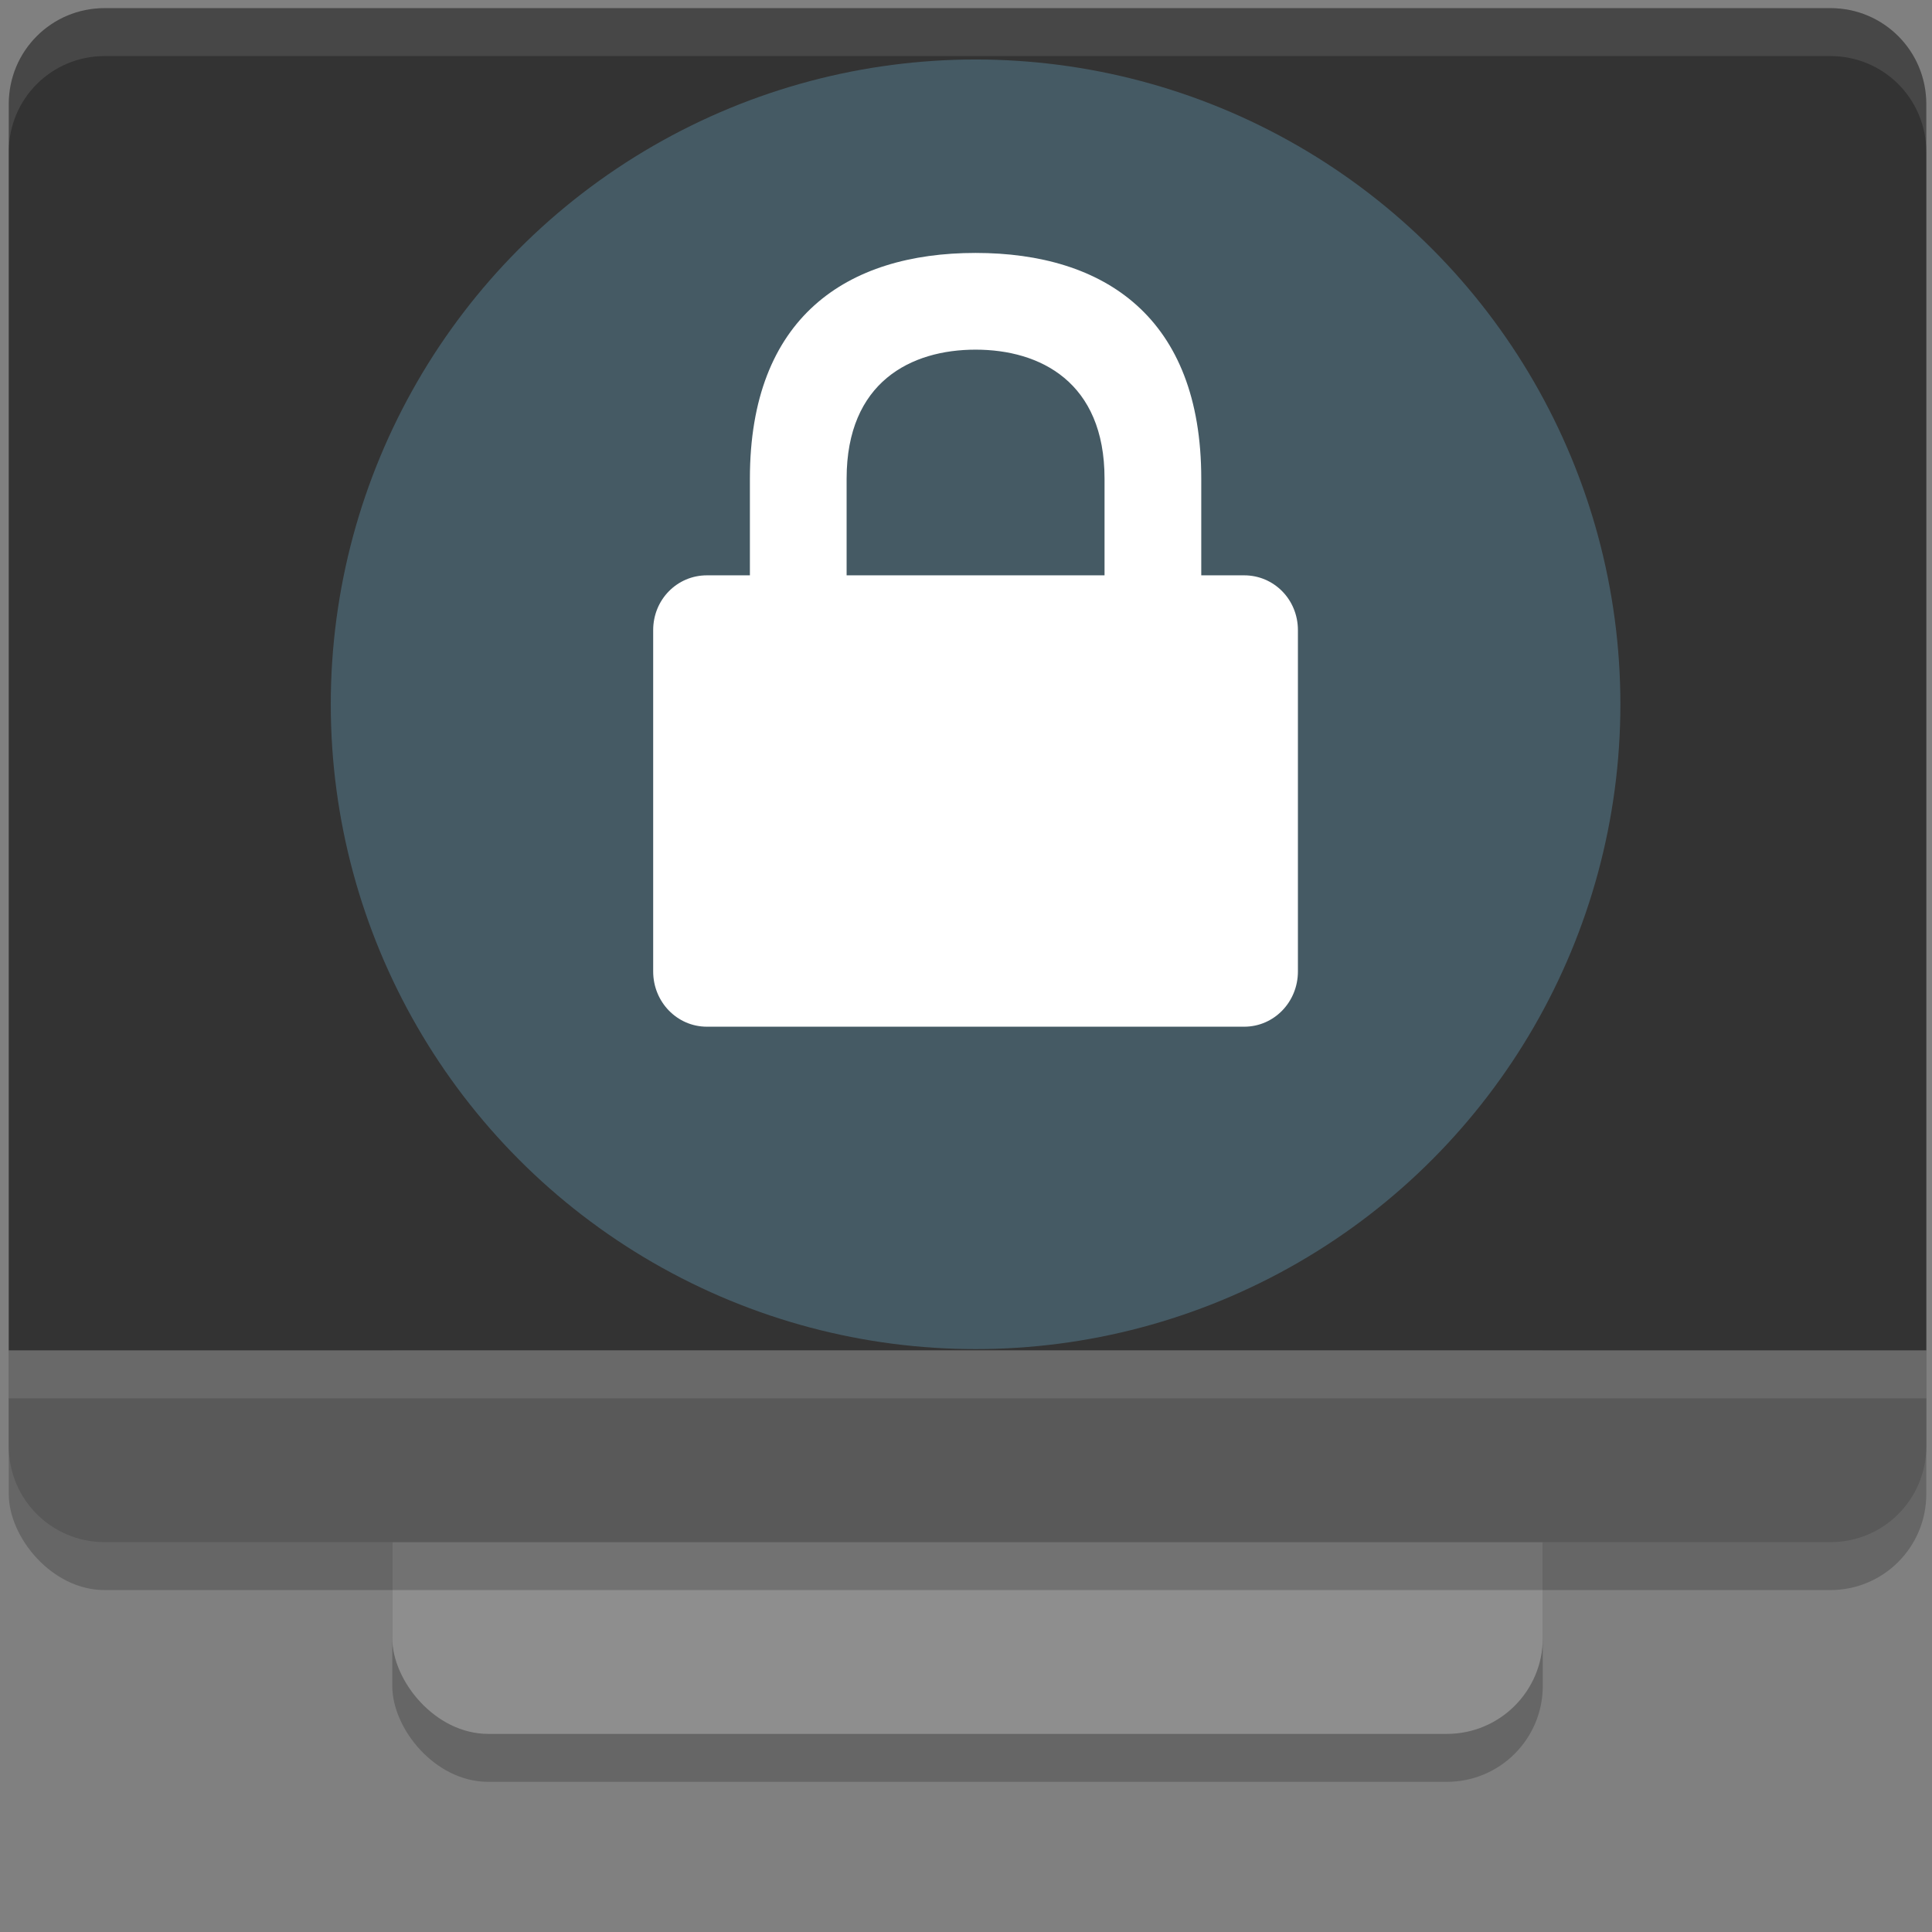 <?xml version="1.0" encoding="UTF-8" standalone="no"?>
<!-- Created with Inkscape (http://www.inkscape.org/) -->

<svg
   version="1.0"
   width="24"
   height="24"
   id="svg2"
   inkscape:version="1.4 (e7c3feb100, 2024-10-09)"
   sodipodi:docname="lock-screen.svg"
   xml:space="preserve"
   xmlns:inkscape="http://www.inkscape.org/namespaces/inkscape"
   xmlns:sodipodi="http://sodipodi.sourceforge.net/DTD/sodipodi-0.dtd"
   xmlns:xlink="http://www.w3.org/1999/xlink"
   xmlns="http://www.w3.org/2000/svg"
   xmlns:svg="http://www.w3.org/2000/svg"
   xmlns:rdf="http://www.w3.org/1999/02/22-rdf-syntax-ns#"
   xmlns:cc="http://creativecommons.org/ns#"
   xmlns:dc="http://purl.org/dc/elements/1.1/"><rect width="100%" height="100%" fill="#808080" stroke="none"/><sodipodi:namedview
     pagecolor="#ffffff"
     bordercolor="#666666"
     borderopacity="1"
     objecttolerance="10"
     gridtolerance="10"
     guidetolerance="10"
     inkscape:pageopacity="0"
     inkscape:pageshadow="2"
     inkscape:window-width="1615"
     inkscape:window-height="1377"
     id="namedview45"
     showgrid="false"
     inkscape:zoom="27.82"
     inkscape:cx="9.7951114"
     inkscape:cy="12.041697"
     inkscape:window-x="0"
     inkscape:window-y="0"
     inkscape:window-maximized="0"
     inkscape:current-layer="svg2"
     inkscape:showpageshadow="2"
     inkscape:pagecheckerboard="0"
     inkscape:deskcolor="#d1d1d1" /><defs
     id="defs4"><inkscape:perspective
       sodipodi:type="inkscape:persp3d"
       inkscape:vp_x="0 : 12 : 1"
       inkscape:vp_y="0 : 1000 : 0"
       inkscape:vp_z="24 : 12 : 1"
       inkscape:persp3d-origin="12 : 8 : 1"
       id="perspective49" /><linearGradient
       id="linearGradient6718"><stop
         id="stop6720"
         style="stop-color:#0a0a0a;stop-opacity:1"
         offset="0" /><stop
         id="stop6722"
         style="stop-color:#1e1e1e;stop-opacity:1"
         offset="1" /></linearGradient><linearGradient
       id="linearGradient6712"><stop
         id="stop6714"
         style="stop-color:#5a5a5a;stop-opacity:1"
         offset="0" /><stop
         id="stop6716"
         style="stop-color:#323232;stop-opacity:1"
         offset="1" /></linearGradient><linearGradient
       id="linearGradient6544-7"><stop
         id="stop6546-5"
         style="stop-color:#f0f0f0;stop-opacity:1"
         offset="0" /><stop
         id="stop6548-6"
         style="stop-color:#d2d2d2;stop-opacity:1"
         offset="1" /></linearGradient><linearGradient
       id="linearGradient6602-6"><stop
         id="stop6604-2"
         style="stop-color:white;stop-opacity:1"
         offset="0" /><stop
         id="stop6606-6"
         style="stop-color:white;stop-opacity:0"
         offset="1" /></linearGradient><linearGradient
       id="linearGradient10691-0"><stop
         id="stop10693-0"
         style="stop-color:black;stop-opacity:1"
         offset="0" /><stop
         id="stop10695-4"
         style="stop-color:black;stop-opacity:0"
         offset="1" /></linearGradient><linearGradient
       id="linearGradient6337"><stop
         id="stop6339"
         style="stop-color:#787878;stop-opacity:1"
         offset="0" /><stop
         id="stop6341"
         style="stop-color:#bebebe;stop-opacity:1"
         offset="0.287" /><stop
         id="stop6343"
         style="stop-color:#c8c8c8;stop-opacity:1"
         offset="0.423" /><stop
         id="stop6345"
         style="stop-color:#fafafa;stop-opacity:1"
         offset="0.58" /><stop
         id="stop6347"
         style="stop-color:#8c8c8c;stop-opacity:1"
         offset="1" /></linearGradient><linearGradient
       id="linearGradient6349"><stop
         id="stop6351"
         style="stop-color:#505050;stop-opacity:1"
         offset="0" /><stop
         id="stop6353"
         style="stop-color:#a0a0a0;stop-opacity:1"
         offset="0.293" /><stop
         id="stop6355"
         style="stop-color:#aaa;stop-opacity:1"
         offset="0.411" /><stop
         id="stop6357"
         style="stop-color:#dcdcdc;stop-opacity:1"
         offset="0.592" /><stop
         id="stop6359"
         style="stop-color:#6e6e6e;stop-opacity:1"
         offset="1" /></linearGradient><radialGradient
       cx="12.244"
       cy="4.863"
       r="21"
       fx="12.244"
       fy="4.863"
       id="radialGradient3162"
       xlink:href="#linearGradient6712"
       gradientUnits="userSpaceOnUse"
       gradientTransform="matrix(0.641,0.009,-0.006,0.519,-1.266,2.778)" /><linearGradient
       x1="24.875"
       y1="29"
       x2="25"
       y2="3"
       id="linearGradient3164"
       xlink:href="#linearGradient6718"
       gradientUnits="userSpaceOnUse"
       gradientTransform="matrix(0.463,0,0,0.52,0.878,0.68)" /><radialGradient
       cx="1"
       cy="5.564"
       r="23"
       fx="1"
       fy="5.564"
       id="radialGradient3167"
       xlink:href="#linearGradient6602-6"
       gradientUnits="userSpaceOnUse"
       gradientTransform="matrix(0.467,0,0,0.337,0.8,3.603)" /><linearGradient
       x1="20.147"
       y1="-0"
       x2="20.104"
       y2="31.983"
       id="linearGradient3170"
       xlink:href="#linearGradient6544-7"
       gradientUnits="userSpaceOnUse"
       gradientTransform="matrix(0.49,0,0,0.549,0.236,0.217)" /><linearGradient
       x1="320.044"
       y1="85.486"
       x2="320.044"
       y2="95.486"
       id="linearGradient3173"
       xlink:href="#linearGradient6337"
       gradientUnits="userSpaceOnUse"
       gradientTransform="matrix(0.527,0,0,0.5,-156.813,-25.744)" /><linearGradient
       x1="22.124"
       y1="34.486"
       x2="22.124"
       y2="44.487"
       id="linearGradient3175"
       xlink:href="#linearGradient6349"
       gradientUnits="userSpaceOnUse"
       gradientTransform="matrix(0.529,0,0,0.5,-0.712,-0.241)" /><radialGradient
       cx="6.703"
       cy="73.616"
       r="7.228"
       fx="6.703"
       fy="73.616"
       id="radialGradient3178"
       xlink:href="#linearGradient10691-0"
       gradientUnits="userSpaceOnUse"
       gradientTransform="matrix(1.107,0,0,0.208,4.582,7.224)" /><inkscape:perspective
       id="perspective3694"
       inkscape:persp3d-origin="0.5 : 0.33333333 : 1"
       inkscape:vp_z="1 : 0.5 : 1"
       inkscape:vp_y="0 : 1000 : 0"
       inkscape:vp_x="0 : 0.5 : 1"
       sodipodi:type="inkscape:persp3d" /><linearGradient
       id="linearGradient6215"><stop
         id="stop6217"
         offset="0"
         style="stop-color:#e6c561;stop-opacity:1;" /><stop
         style="stop-color:#f0e58f;stop-opacity:1;"
         offset="0.21"
         id="stop6219" /><stop
         id="stop6221"
         offset="0.84"
         style="stop-color:#a55925;stop-opacity:1;" /><stop
         id="stop6223"
         offset="1"
         style="stop-color:#e4c35f;stop-opacity:1;" /></linearGradient><linearGradient
       id="linearGradient9845"><stop
         id="stop9847"
         offset="0"
         style="stop-color:#ffffff;stop-opacity:1;" /><stop
         id="stop9849"
         offset="1"
         style="stop-color:#ffffff;stop-opacity:0.495;" /></linearGradient><linearGradient
       id="linearGradient5881"><stop
         id="stop5883"
         offset="0"
         style="stop-color:#fffac7;stop-opacity:1;" /><stop
         style="stop-color:#fff8b2;stop-opacity:1;"
         offset="1"
         id="stop5885" /></linearGradient><linearGradient
       id="linearGradient6089"><stop
         style="stop-color:#000000;stop-opacity:1;"
         offset="0"
         id="stop6091" /><stop
         id="stop6097"
         offset="0.5"
         style="stop-color:#000000;stop-opacity:0.172;" /><stop
         style="stop-color:#000000;stop-opacity:1;"
         offset="1"
         id="stop6093" /></linearGradient><linearGradient
       id="linearGradient10591"><stop
         id="stop10593"
         offset="0"
         style="stop-color:#cad0c6;stop-opacity:1;" /><stop
         style="stop-color:#eaece9;stop-opacity:1;"
         offset="0.5"
         id="stop10599" /><stop
         id="stop10595"
         offset="1"
         style="stop-color:#c5cbc0;stop-opacity:1;" /></linearGradient></defs><g
     id="g1"
     transform="matrix(1.191,0,0,1.191,-2.273,-3.472)"><rect
       style="opacity:0.2"
       width="12"
       height="16"
       x="6"
       y="5.5"
       rx="1"
       ry="1"
       id="rect1" /><rect
       style="fill:#8e8e8e"
       width="12"
       height="16"
       x="6"
       y="5"
       rx="1"
       ry="1"
       id="rect2" /><rect
       style="opacity:0.2"
       width="20"
       height="16"
       x="2"
       y="3.5"
       rx="1"
       ry="1"
       id="rect3" /><path
       style="fill:#595959"
       d="m 2,17 v 1 c 0,0.554 0.446,1 1,1 h 18 c 0.554,0 1,-0.446 1,-1 v -1 z"
       id="path3" /><path
       style="fill:#333333"
       d="M 3,3 C 2.446,3 2,3.446 2,4 V 17 H 22 V 4 C 22,3.446 21.554,3 21,3 Z"
       id="path4" /><rect
       style="opacity:0.1;fill:#ffffff"
       width="20"
       height="0.5"
       x="2"
       y="17"
       id="rect4" /><path
       style="opacity:0.1;fill:#ffffff"
       d="M 3,3 C 2.446,3 2,3.446 2,4 v 0.5 c 0,-0.554 0.446,-1 1,-1 h 18 c 0.554,0 1,0.446 1,1 V 4 C 22,3.446 21.554,3 21,3 Z"
       id="path5" /></g><g
     id="g2"
     transform="matrix(0.801,0,0,0.801,2.507,-0.863)"><circle
       style="fill:#455a64"
       cx="12"
       cy="12"
       r="10"
       id="circle1" /><path
       style="fill:#ffffff"
       d="m 12,5 c -2,0 -3.5,1 -3.5,3.5 V 10 H 7.833 C 7.372,10 7,10.375 7,10.85 v 5.293 C 7,16.618 7.372,17 7.833,17 h 8.333 c 0.462,0 0.833,-0.382 0.833,-0.857 v -5.293 c 0,-0.475 -0.372,-0.85 -0.833,-0.85 H 15.5 V 8.5 c 0,-2.5 -1.5,-3.5 -3.5,-3.5 z m 0,1.5 C 13,6.5 14,7 14,8.5 V 10 H 10 V 8.5 c 0,-1.5 1,-2 2,-2 z"
       id="path1" /></g></svg>
